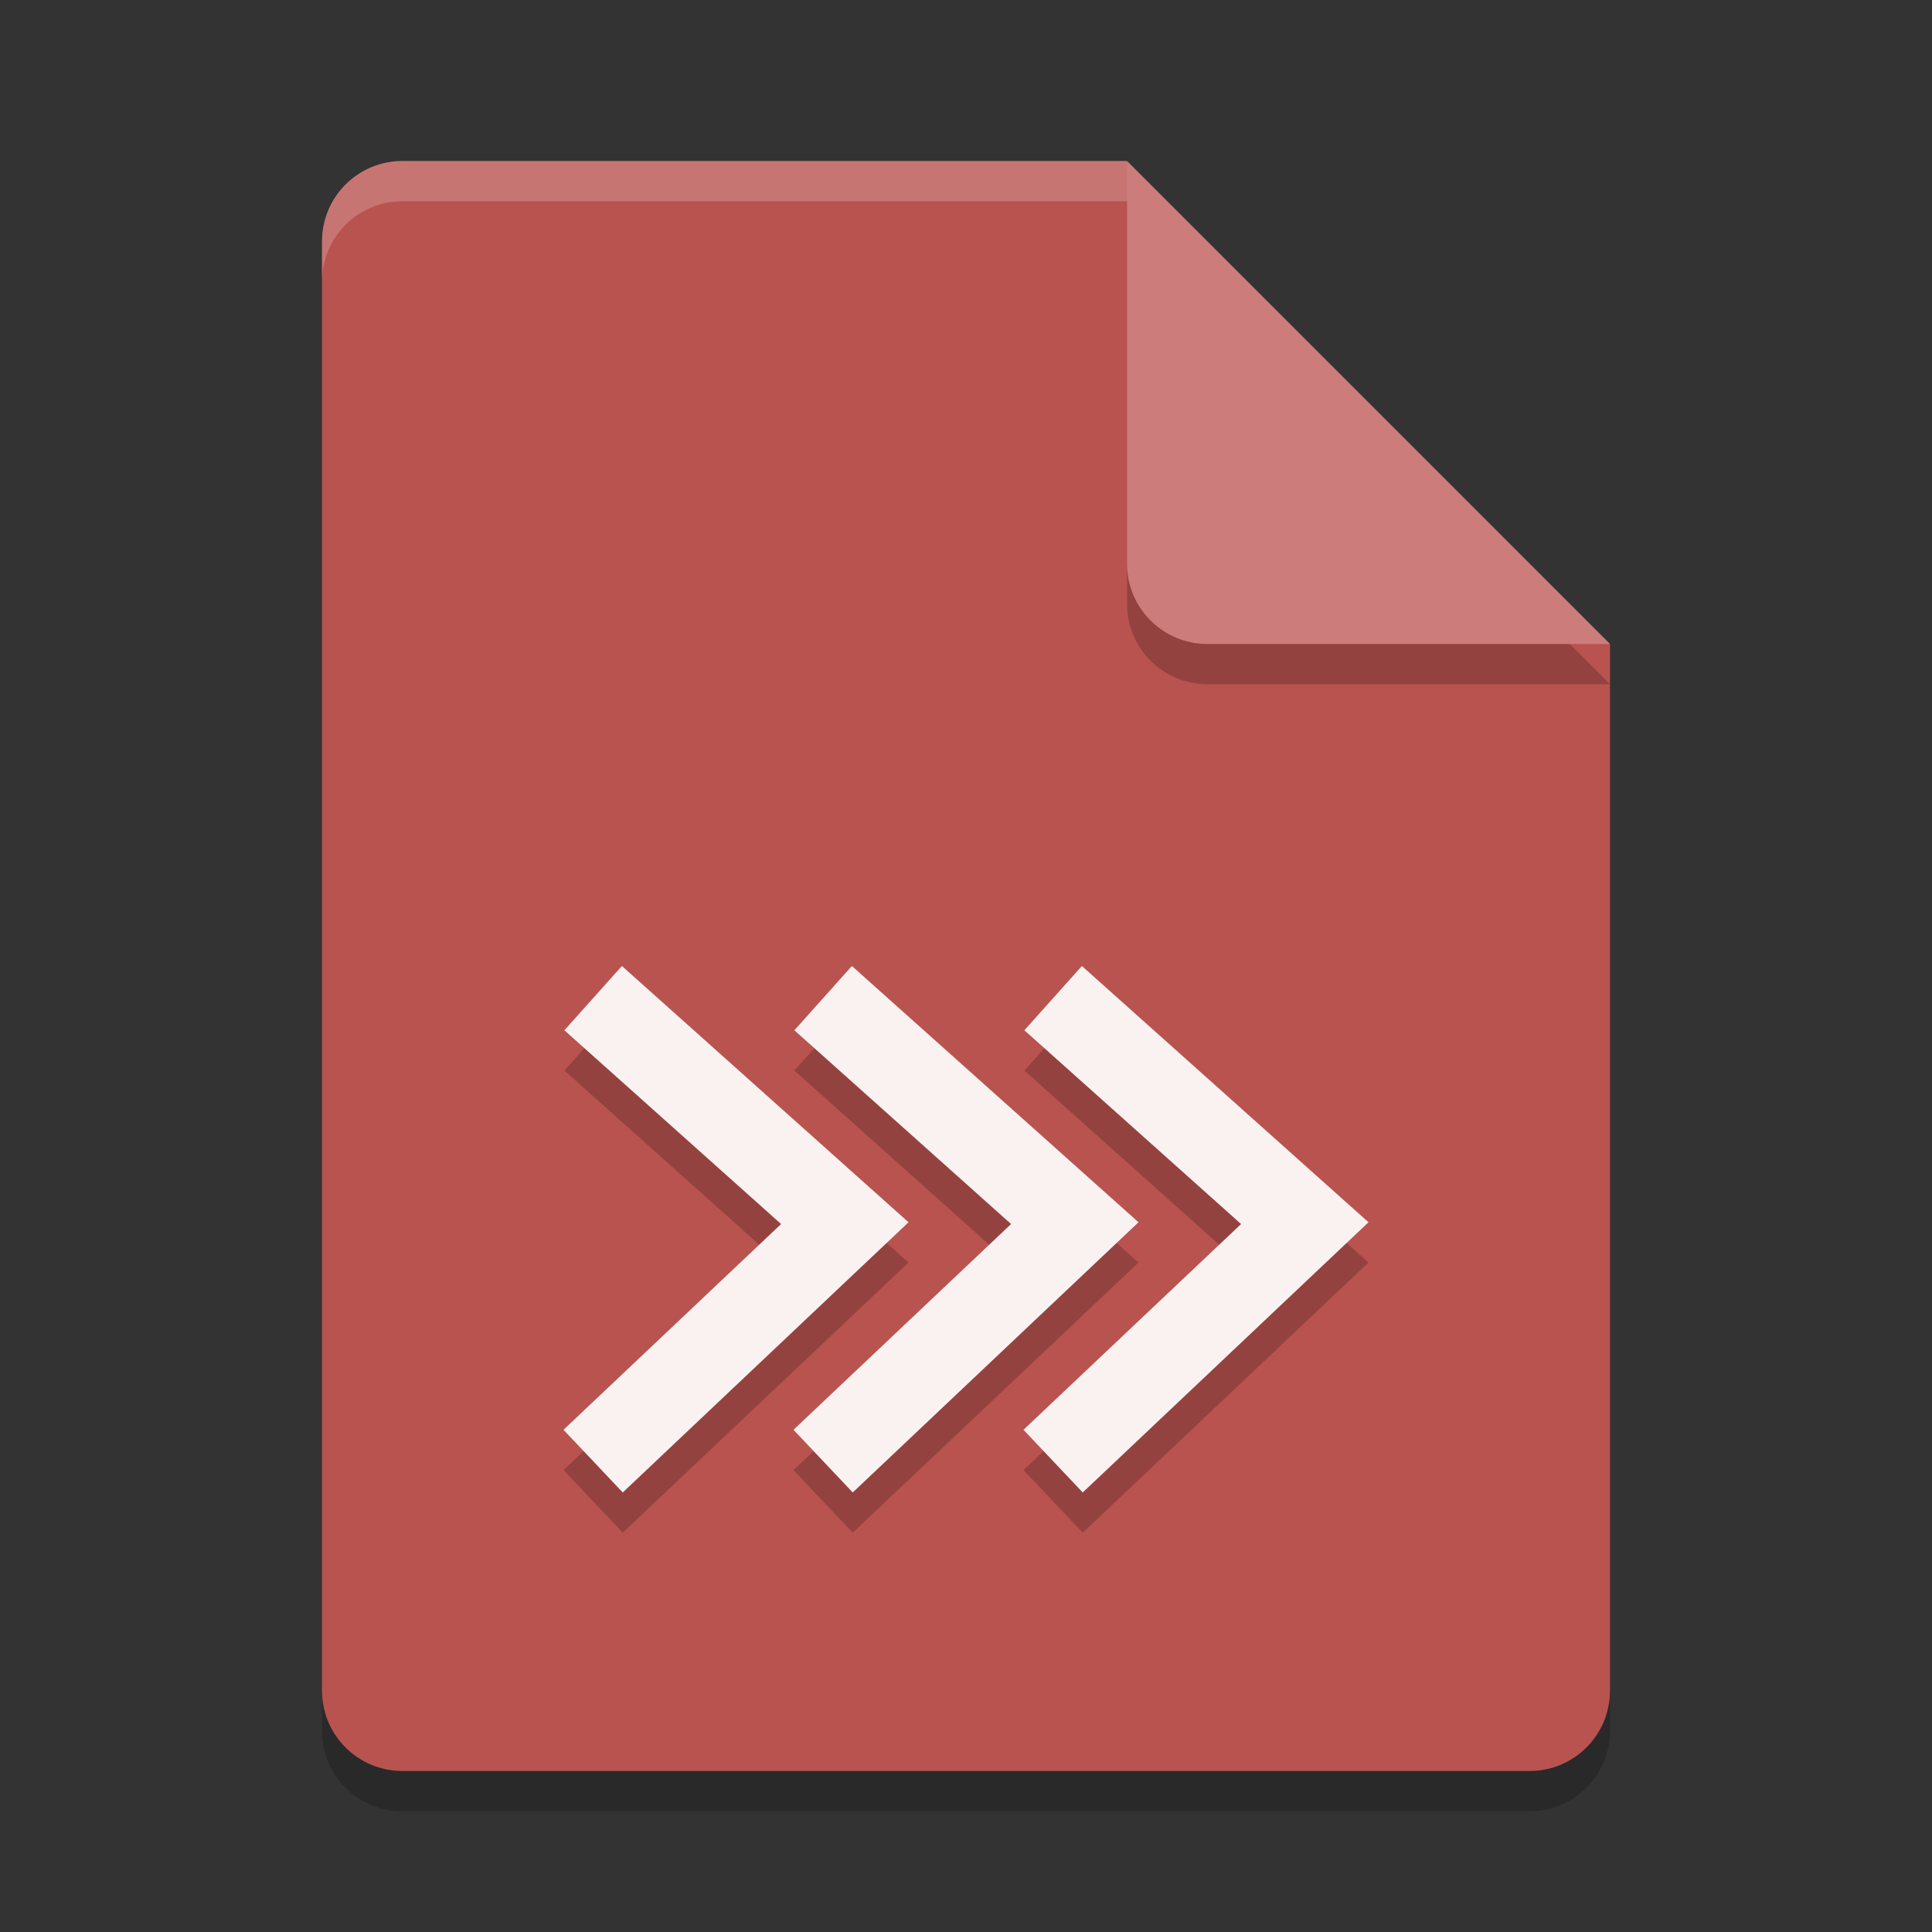<svg xmlns="http://www.w3.org/2000/svg" width="48" height="48" version="1.1">
 <rect width="100%" height="100%" fill="#333333" stroke="none"/>
 <path style="opacity:0.2" d="m10 5c-1.108 0-2 0.892-2 2v36c0 1.108 0.892 2 2 2h28c1.108 0 2-0.892 2-2v-26l-12-12z"/>
 <path style="fill:#b9534f" d="m10 4c-1.108 0-2 0.892-2 2v36c0 1.108 0.892 2 2 2h28c1.108 0 2-0.892 2-2v-26l-10-2-2-10z"/>
 <path style="opacity:0.2" d="m40 17-12-12v10c0 1.108 0.892 2 2 2z"/>
 <path style="fill:#cc7d7b" d="m40 16-12-12v10c0 1.108 0.892 2 2 2z"/>
 <path style="fill:#ffffff;opacity:0.2" d="m10 4c-1.108 0-2 0.892-2 2v1c0-1.108 0.892-2 2-2h18v-1h-18z"/>
 <path style="opacity:0.2" d="m15.451 25-1.429 1.597 5.384 4.814-5.406 5.112 1.472 1.557 7.1-6.713zm5.714 0-1.429 1.597 5.384 4.814-5.406 5.112 1.472 1.557 7.1-6.713zm5.714 0-1.429 1.597 5.384 4.814-5.406 5.112 1.472 1.557 7.1-6.713z"/>
 <path style="fill:#f9f2f1" d="m15.451 24-1.429 1.597 5.384 4.814-5.406 5.112 1.472 1.557 7.1-6.713zm5.714 0-1.429 1.597 5.384 4.814-5.406 5.112 1.472 1.557 7.1-6.713zm5.714 0-1.429 1.597 5.384 4.814-5.406 5.112 1.472 1.557 7.1-6.713z"/>
</svg>
